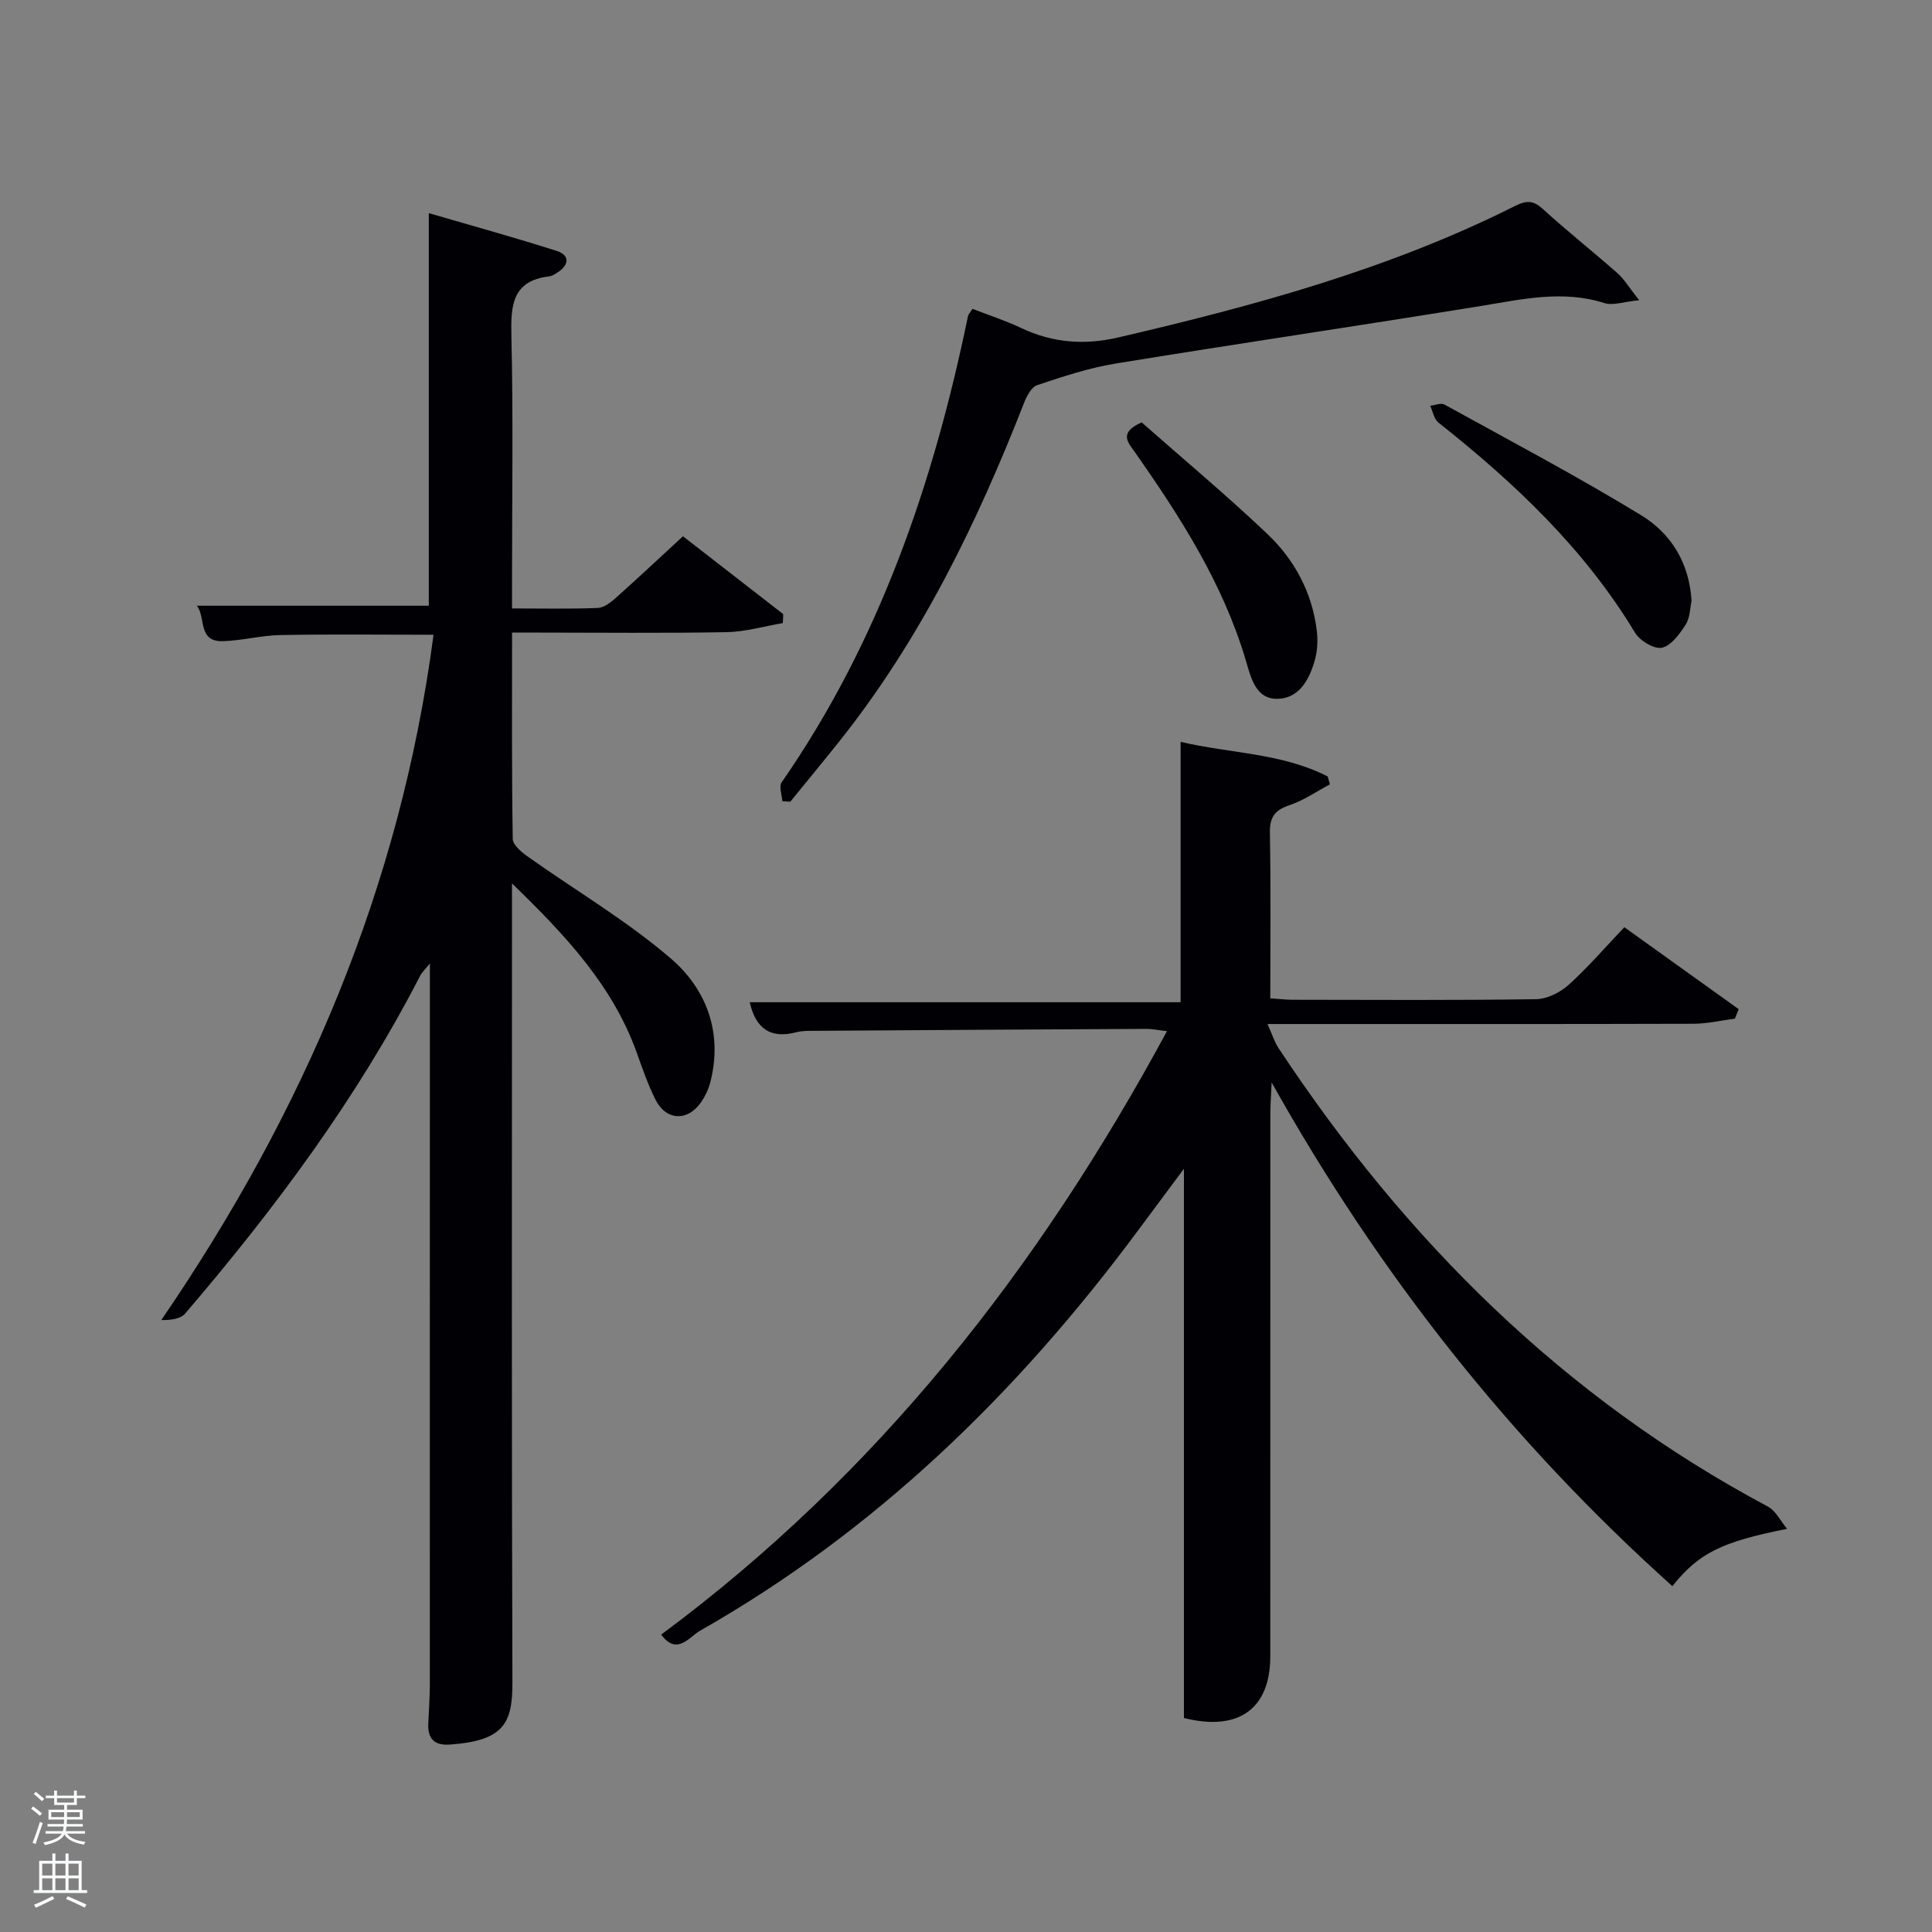 <svg enable-background="new 0 0 400 400" viewBox="0 0 400 400" xmlns="http://www.w3.org/2000/svg"><rect x="0" y="0" width="400" height="400" fill="#808080" stroke="none"/><path d="m6.44 374.46.42-.45c.65.47 1.27.95 1.85 1.44l-.45.49c-.65-.56-1.25-1.06-1.82-1.48m.93 7.33-.63-.26c.55-1.36 1.05-2.8 1.52-4.33.19.1.38.19.59.27-.46 1.29-.95 2.73-1.48 4.32m-.38-10.38.44-.42c.43.34 1.01.82 1.74 1.44l-.49.49c-.53-.51-1.09-1.01-1.69-1.51m2.5.35h1.72v-1.04h.59v1.04h3.52v-1.04h.59v1.04h1.75v.53h-1.75v1.42h-2.03v.97h3.22v2.03h-3.24c0 .35-.01.66-.03.93h3.32v.53h-3.37c-.03.27-.08.58-.15.94h3.96v.53h-3.71c.67.92 1.93 1.48 3.79 1.68-.13.24-.23.44-.29.59-2.13-.38-3.48-1.08-4.04-2.12-.43.97-1.77 1.72-4.03 2.23-.09-.19-.2-.37-.33-.55 2.1-.42 3.37-1.03 3.81-1.83h-3.36v-.53h3.58c.08-.29.13-.61.16-.94h-3.33v-.53h3.39c.02-.27.04-.58.04-.93h-3.23v-2.03h3.25v-.97h-2.07v-1.42h-1.73zm1.12 3.44v1h2.65c.01-.3.02-.44.02-.4v-.25-.35zm1.19-2h3.52v-.91h-3.52zm4.71 2h-2.63v.59c0 .15-.01.28-.01.4h2.64z" fill="#fafbfc"/><path d="m13.56 383.74h.63v1.52h2.72v6.07h1.13v.6h-11.06v-.6h1.13v-6.07h2.73v-1.52h.63v1.52h2.1v-1.52zm-2.69 8.83.38.56c-1.24.63-2.53 1.25-3.85 1.85-.1-.21-.21-.42-.34-.63 1.36-.55 2.63-1.15 3.81-1.78m-2.13-4.27h2.1v-2.45h-2.1zm0 3.04h2.1v-2.46h-2.1zm2.72-3.04h2.1v-2.45h-2.1zm0 3.04h2.1v-2.46h-2.1zm6.07 3.6c-1.41-.71-2.7-1.3-3.86-1.78l.35-.56c1.45.62 2.75 1.19 3.88 1.72zm-1.25-9.09h-2.1v2.45h2.1zm-2.09 5.49h2.1v-2.46h-2.1z" fill="#fafbfc"/><g fill="#010105"><path d="m369.99 316.53c-13.33 2.65-18.25 4.93-23.74 11.87-33.22-29.81-60.54-64.22-82.97-104.29-.13 2.95-.27 4.64-.27 6.33-.01 37.48-.01 74.97-.01 112.46 0 10.87-6.53 15.65-17.88 12.79 0-37.35 0-74.78 0-113.71-3.8 5.12-6.79 9.13-9.78 13.15-24.8 33.37-54.08 61.86-90.45 82.52-2.15 1.22-4.75 5.23-7.99.77 44.75-33.17 78.12-75.72 104.71-124.93-1.91-.22-3.11-.48-4.3-.47-22.82.11-45.64.25-68.46.4-1.33.01-2.71-.04-3.97.29-5.51 1.46-8.46-.93-9.66-6.21h89.21c0-17.64 0-35.49 0-53.91 10.17 2.41 20.91 2.28 30.46 7.17.15.54.3 1.09.45 1.63-2.76 1.47-5.4 3.32-8.33 4.3-3.01 1.01-4.14 2.42-4.09 5.67.2 11.31.08 22.62.08 34.33 1.67.11 3.1.29 4.53.3 16.83.02 33.66.13 50.48-.12 2.3-.03 5.01-1.39 6.76-2.97 4.04-3.65 7.62-7.82 11.53-11.93 8.11 5.82 15.89 11.39 23.68 16.97-.26.65-.53 1.3-.79 1.96-2.86.37-5.72 1.05-8.58 1.06-27.32.08-54.65.05-81.97.05-1.78 0-3.57 0-6.22 0 .97 2.14 1.43 3.69 2.28 4.98 26.22 39.68 59 72.37 101.3 94.92 1.67.88 2.68 3.05 3.99 4.62z"/><path d="m106 182.9v6.45c0 52.99-.09 105.99.09 158.98.03 8.4-1.72 12.08-12.94 12.86-3.27.23-4.61-1.22-4.48-4.35.11-2.66.32-5.33.32-7.99.01-48.66.01-97.32.01-145.98 0-.83 0-1.66 0-3.38-1 1.24-1.64 1.81-2 2.51-13.11 25.47-30.09 48.25-48.64 69.93-.97 1.14-2.97 1.4-4.96 1.37 29.54-43.18 49.47-89.61 56.36-141.88-11.18 0-21.43-.13-31.67.06-3.97.07-7.91 1.13-11.88 1.27-5.34.18-3.53-4.86-5.45-7.34h48.02c0-26.53 0-53.27 0-81.28 9.29 2.71 17.97 5.09 26.53 7.84 2.59.83 2.61 2.8.21 4.38-.55.36-1.16.79-1.78.86-7.71.92-8.01 6-7.86 12.34.39 16.82.13 33.66.13 50.49v5.93c6.18 0 11.97.13 17.74-.1 1.28-.05 2.68-1.13 3.73-2.07 4.59-4.09 9.07-8.3 13.92-12.77 6.99 5.43 13.87 10.77 20.76 16.12-.03.62-.05 1.24-.08 1.85-3.88.66-7.75 1.81-11.64 1.88-12.99.24-26 .09-38.99.09-1.63 0-3.26 0-5.43 0 0 14.52-.09 28.63.14 42.73.02 1.27 1.88 2.78 3.21 3.72 9.86 7 20.4 13.19 29.52 21.03 7.42 6.38 10.82 15.45 8.15 25.7-.37 1.42-1.05 2.84-1.89 4.05-2.8 4.05-7.27 3.83-9.46-.57-1.55-3.11-2.69-6.43-3.87-9.72-4.98-13.83-14.64-24.18-25.82-35.01z"/><path d="m161.97 165.88c-.08-1.32-.74-3.04-.14-3.9 20.26-29.21 31.46-62.02 38.57-96.48.09-.45.49-.83.94-1.56 3.37 1.31 6.81 2.42 10.06 3.96 6.53 3.09 13.07 3.61 20.19 1.95 28.21-6.56 56.06-14.14 82.09-27.21 2.23-1.12 3.69-1.24 5.68.57 5.04 4.59 10.4 8.84 15.52 13.35 1.41 1.24 2.4 2.96 4.49 5.6-3.25.31-5.44 1.15-7.19.59-8.63-2.75-16.99-.79-25.51.59-25.21 4.1-50.49 7.81-75.7 11.93-5.51.9-10.91 2.69-16.23 4.47-1.21.4-2.19 2.3-2.74 3.72-9.79 25.03-21.46 49.01-38.33 70.16-3.31 4.15-6.7 8.25-10.05 12.37-.55-.03-1.1-.07-1.65-.11z"/><path d="m350.22 124.39c-.32 1.43-.29 3.47-1.21 4.91-1.24 1.94-3 4.38-4.92 4.8-1.6.35-4.57-1.44-5.57-3.1-10.51-17.41-24.96-31.04-40.71-43.51-.91-.72-1.15-2.3-1.7-3.48.99-.11 2.23-.65 2.95-.25 13.64 7.52 27.43 14.81 40.72 22.91 6.05 3.69 9.96 9.7 10.44 17.72z"/><path d="m236.37 87.45c8.67 7.65 17.61 15.11 26.03 23.11 5.63 5.35 9.28 12.14 10.23 20.04.23 1.91.14 3.99-.35 5.84-1.07 4.02-3.15 8.05-7.61 8.24-4.73.19-5.68-4.42-6.77-8.06-4.72-15.86-13.5-29.54-22.87-42.92-1.42-2.01-3.57-4.09 1.34-6.25z"/></g></svg>